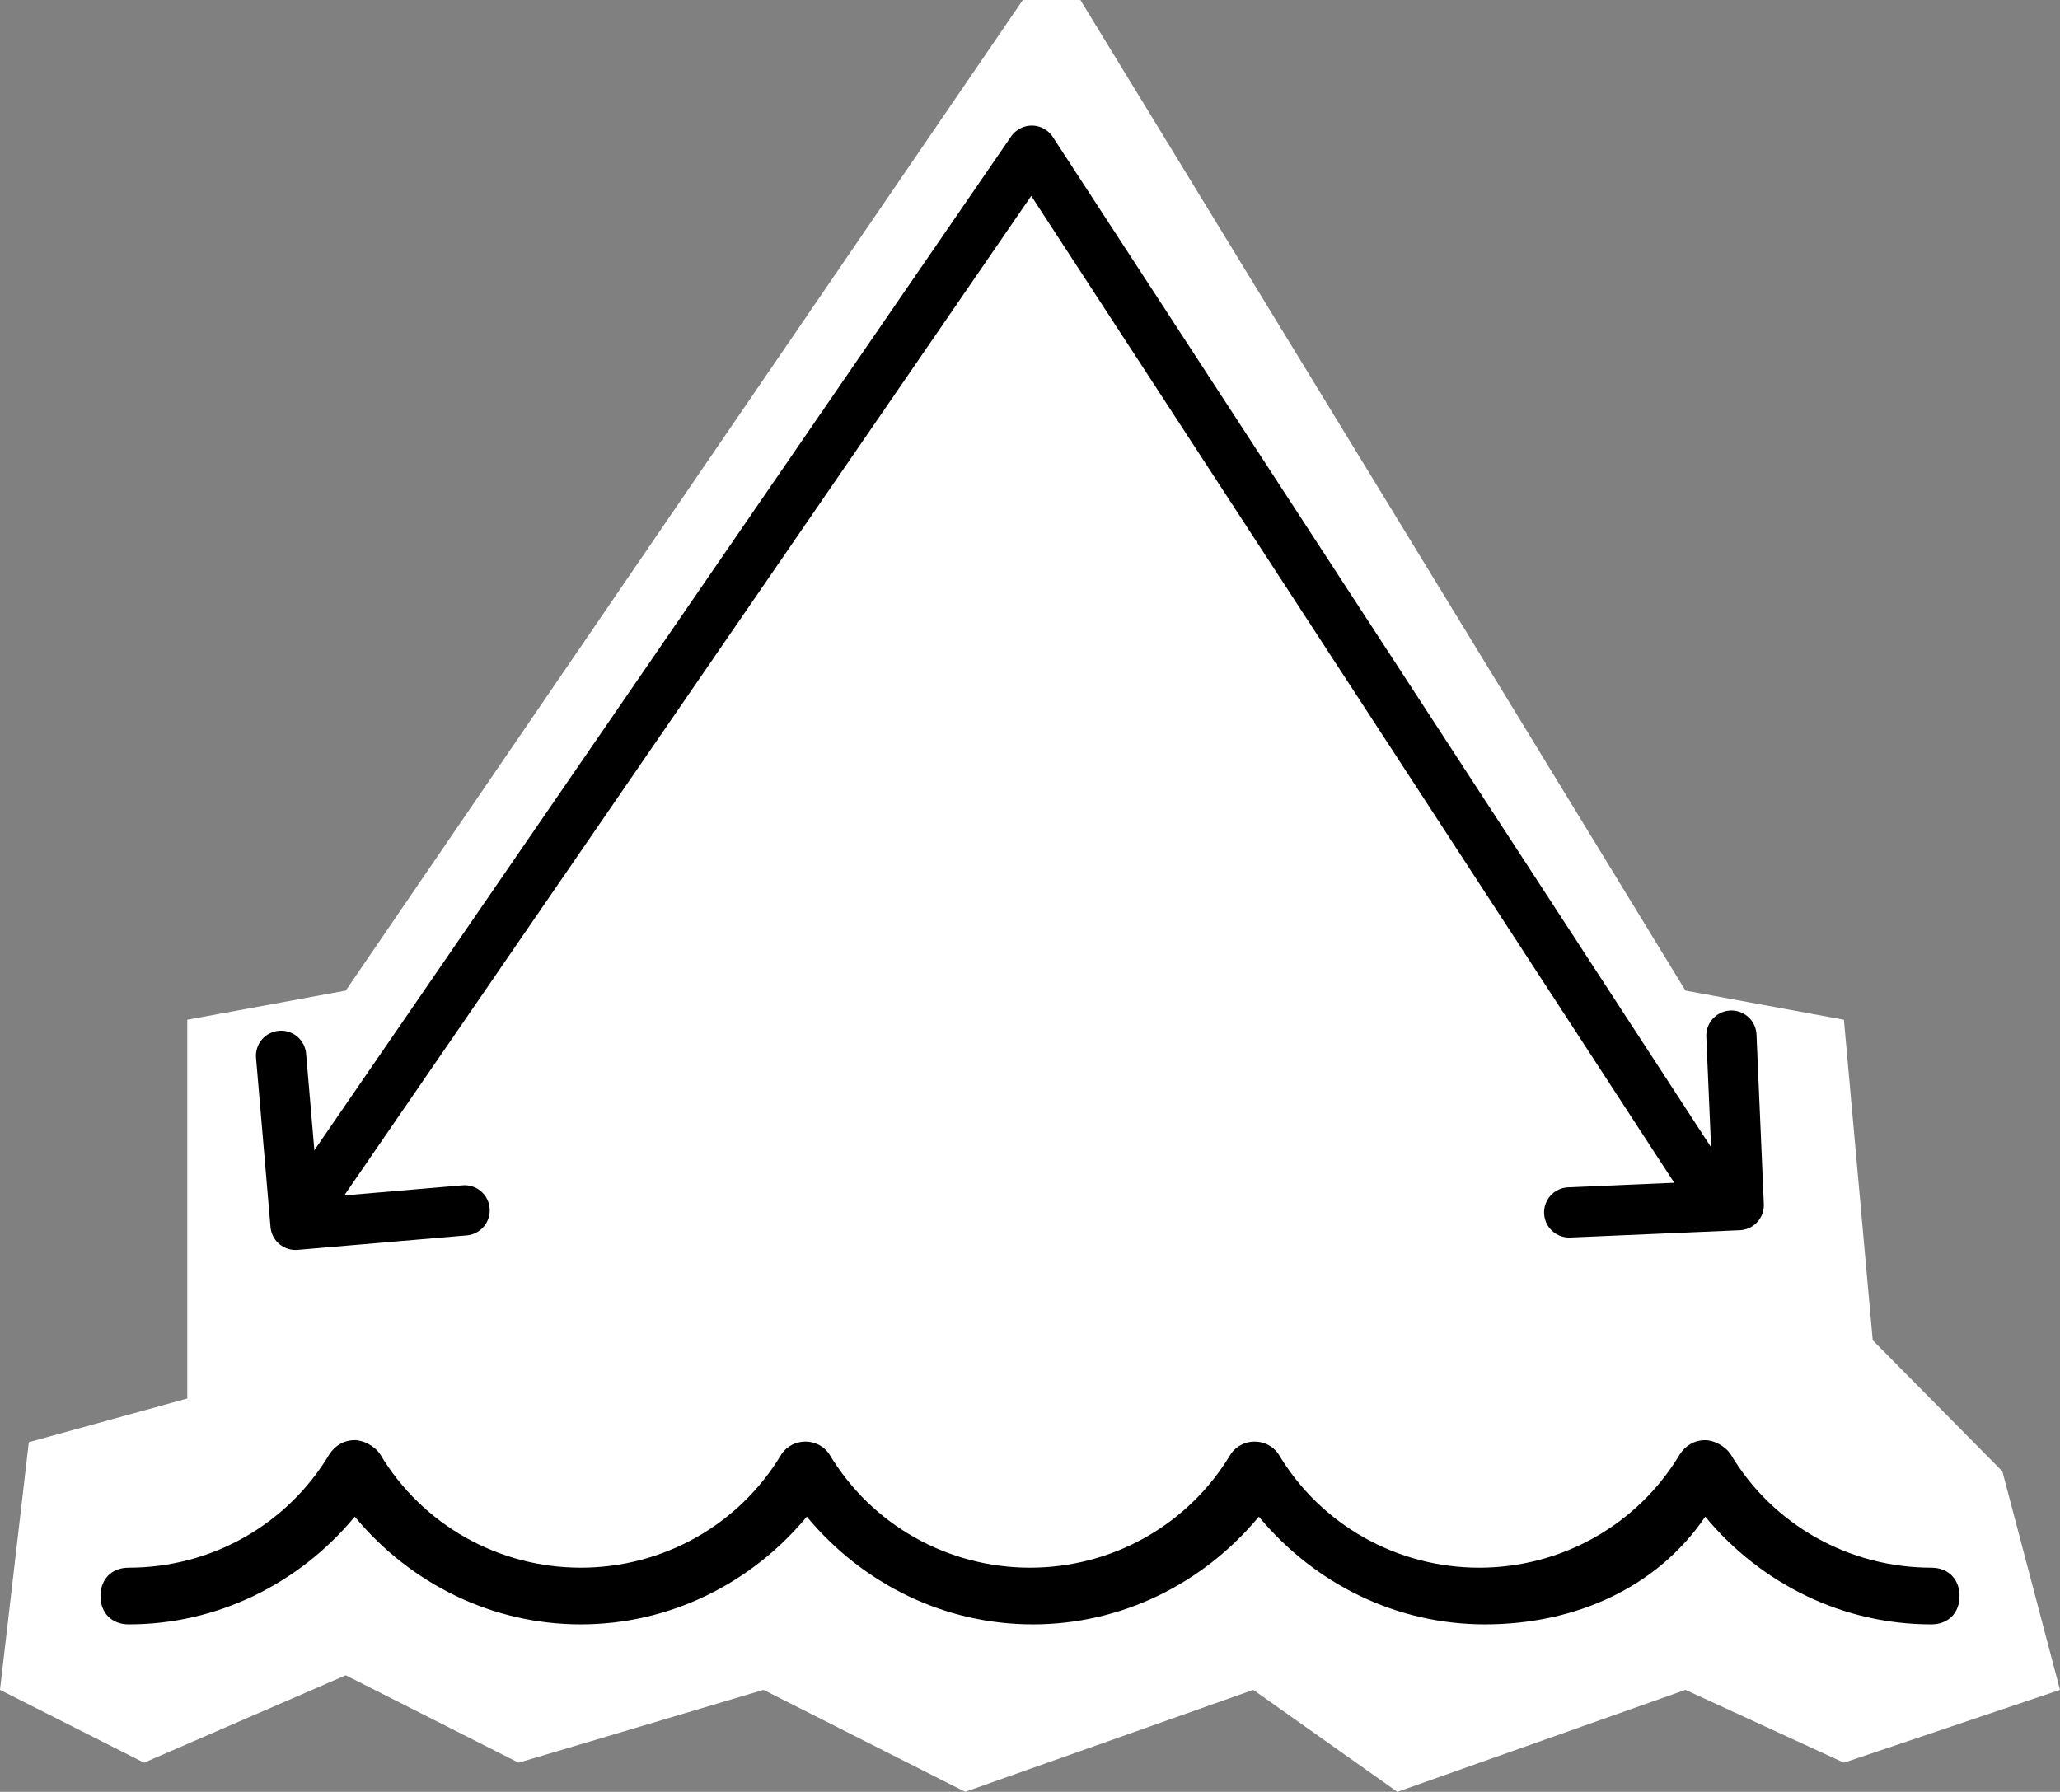 <svg width="123" height="107" viewBox="0 0 123 107" fill="none" xmlns="http://www.w3.org/2000/svg">
<rect x="0" y="0" width="123" height="107" fill="#808080" stroke="none"/>
<path d="M11.182 83.512L1.72 86.122L0 100.911L8.601 105.26L20.643 100.041L30.965 105.26L45.587 100.911L57.629 107L74.832 100.911L83.434 107L100.636 100.911L110.098 105.26L123 100.911L119.559 87.862L111.818 80.032L110.098 60.894L100.636 59.154L64.51 0H61.07L20.643 59.154L11.182 60.894V83.512Z" fill="white"/>
<path d="M19 71L61.607 9L102 71" stroke="black" stroke-width="3" stroke-linecap="round" stroke-linejoin="round"/>
<path d="M27.741 72.276L17.646 73.141L16.782 63.047" stroke="black" stroke-width="3" stroke-linecap="round" stroke-linejoin="round"/>
<path d="M103.38 61.842L103.817 71.963L93.695 72.4" stroke="black" stroke-width="3" stroke-linecap="round" stroke-linejoin="round"/>
<path d="M88.66 97C83.43 97 78.538 94.631 75.164 90.569C71.79 94.631 66.898 97 61.669 97C56.439 97 51.547 94.631 48.173 90.569C44.799 94.631 39.907 97 34.678 97C29.448 97 24.556 94.631 21.182 90.569C17.808 94.631 12.916 97 7.687 97C6.675 97 6 96.323 6 95.308C6 94.292 6.675 93.615 7.687 93.615C12.579 93.615 17.134 91.077 19.664 86.846C20.002 86.338 20.508 86 21.182 86C21.688 86 22.363 86.338 22.701 86.846C25.231 91.077 29.786 93.615 34.678 93.615C39.57 93.615 44.125 91.077 46.655 86.846C47.33 85.831 48.848 85.831 49.523 86.846C52.053 91.077 56.608 93.615 61.5 93.615C66.392 93.615 70.947 91.077 73.477 86.846C74.152 85.831 75.67 85.831 76.345 86.846C78.875 91.077 83.43 93.615 88.322 93.615C93.214 93.615 97.769 91.077 100.299 86.846C100.637 86.338 101.143 86 101.818 86C102.324 86 102.998 86.338 103.336 86.846C105.866 91.077 110.421 93.615 115.313 93.615C116.325 93.615 117 94.292 117 95.308C117 96.323 116.325 97 115.313 97C110.084 97 105.191 94.631 101.818 90.569C98.95 94.8 94.058 97 88.661 97H88.66Z" fill="black"/>
</svg>
